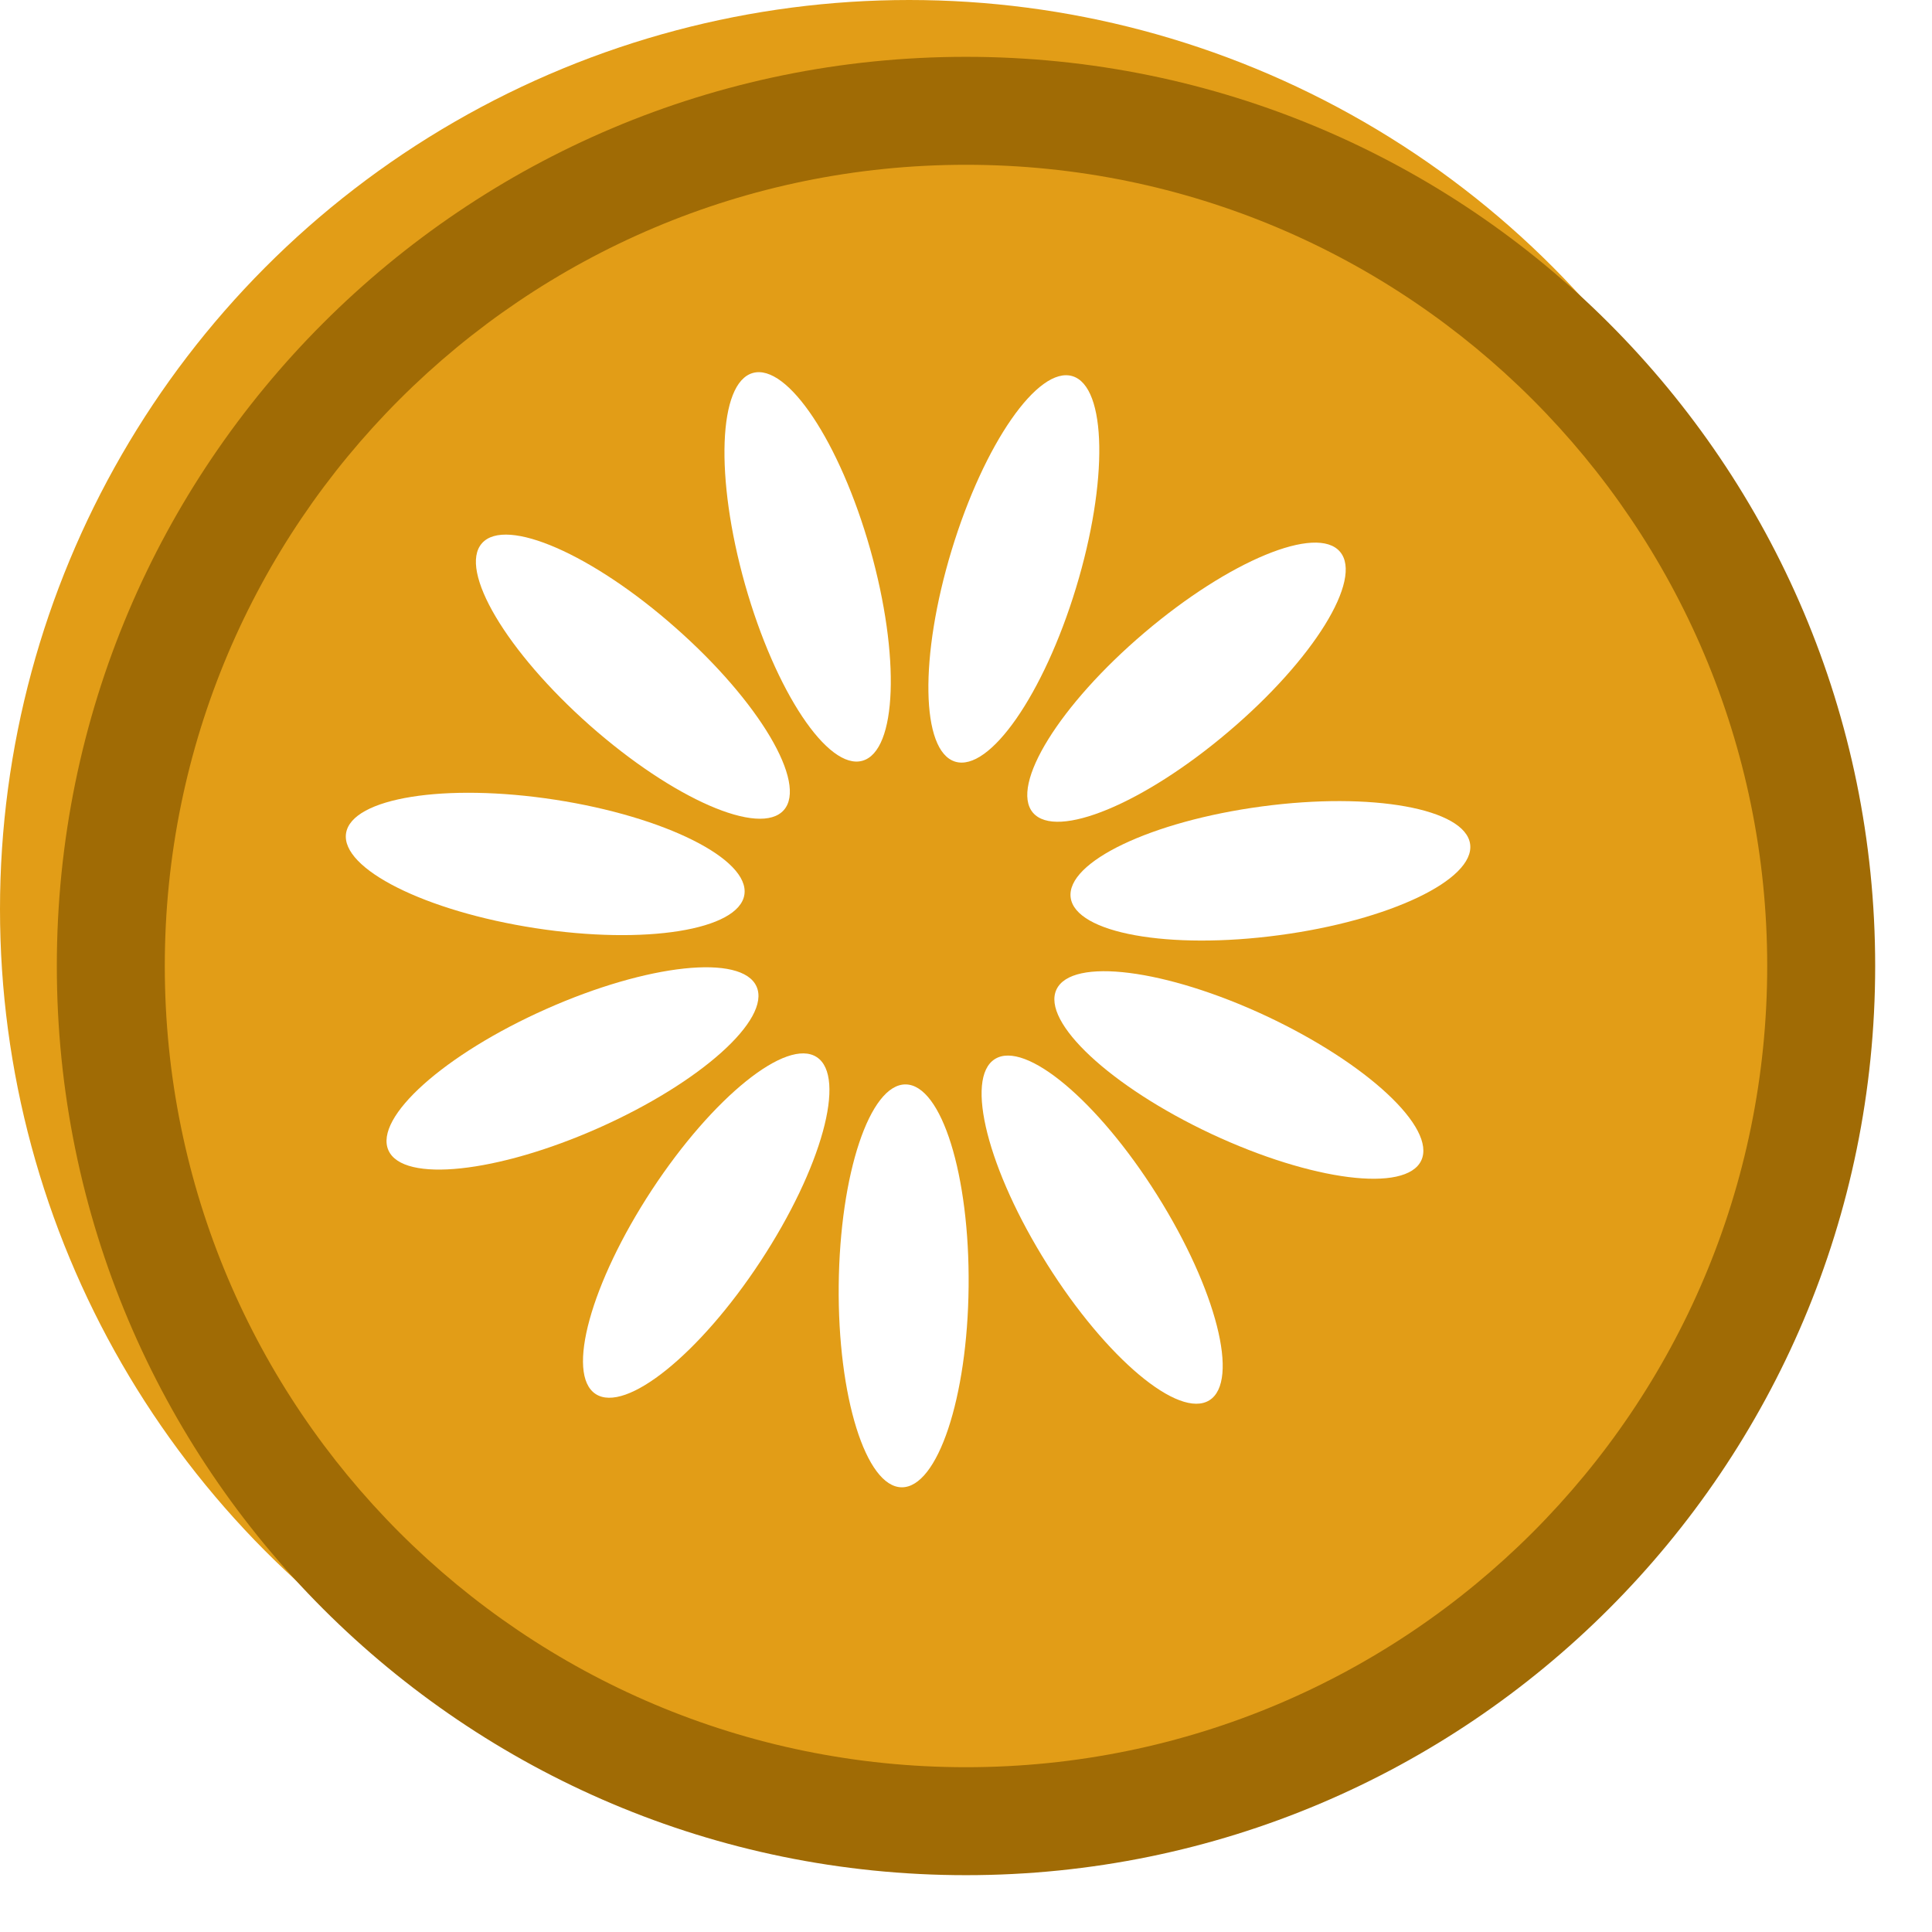 <svg width="17" height="17" viewBox="0 0 17 17" fill="none" xmlns="http://www.w3.org/2000/svg">
<circle cx="8" cy="8" r="8" fill="#E29D17"/>
<g filter="url(#filter0_d_1520_2496)">
<path d="M16 8C16 12.418 12.418 16 8 16C3.582 16 0 12.418 0 8C0 3.582 3.582 0 8 0C12.418 0 16 3.582 16 8ZM0.95 8C0.95 11.893 4.107 15.05 8 15.05C11.893 15.05 15.05 11.893 15.05 8C15.05 4.107 11.893 0.95 8 0.95C4.107 0.95 0.95 4.107 0.95 8Z" fill="#A06B05"/>
</g>
<g clip-path="url(#clip0_1520_2496)">
<path d="M8.523 11.32C8.533 10.341 8.285 9.545 7.969 9.542C7.653 9.539 7.39 10.33 7.38 11.309C7.37 12.288 7.619 13.084 7.934 13.087C8.25 13.09 8.514 12.299 8.523 11.32Z" fill="white"/>
<path d="M6.692 11.098C7.23 10.279 7.451 9.475 7.187 9.302C6.923 9.129 6.274 9.652 5.736 10.47C5.199 11.289 4.977 12.093 5.241 12.266C5.505 12.439 6.155 11.916 6.692 11.098Z" fill="white"/>
<path d="M5.27 9.924C6.164 9.526 6.786 8.969 6.657 8.681C6.529 8.392 5.7 8.481 4.805 8.879C3.91 9.277 3.289 9.833 3.418 10.122C3.546 10.41 4.375 10.322 5.27 9.924Z" fill="white"/>
<path d="M6.55 7.872C6.598 7.56 5.852 7.186 4.885 7.037C3.917 6.888 3.094 7.02 3.045 7.332C2.997 7.644 3.743 8.018 4.711 8.167C5.678 8.316 6.502 8.184 6.55 7.872Z" fill="white"/>
<path d="M6.897 7.128C7.106 6.892 6.681 6.174 5.947 5.526C5.214 4.877 4.45 4.544 4.241 4.78C4.031 5.017 4.457 5.734 5.19 6.383C5.924 7.031 6.688 7.365 6.897 7.128Z" fill="white"/>
<path d="M7.589 6.694C7.893 6.608 7.923 5.774 7.657 4.832C7.39 3.89 6.928 3.196 6.624 3.282C6.32 3.368 6.29 4.201 6.556 5.144C6.823 6.086 7.285 6.78 7.589 6.694Z" fill="white"/>
<path d="M9.468 5.173C9.753 4.236 9.739 3.402 9.437 3.31C9.135 3.218 8.659 3.903 8.374 4.84C8.089 5.777 8.103 6.61 8.405 6.702C8.707 6.794 9.183 6.11 9.468 5.173Z" fill="white"/>
<path d="M10.81 6.438C11.557 5.805 11.996 5.096 11.791 4.855C11.587 4.614 10.816 4.933 10.07 5.567C9.324 6.201 8.885 6.91 9.089 7.151C9.294 7.391 10.064 7.072 10.81 6.438Z" fill="white"/>
<path d="M11.254 8.229C12.225 8.1 12.978 7.741 12.936 7.428C12.894 7.115 12.073 6.966 11.103 7.096C10.132 7.226 9.38 7.585 9.421 7.898C9.463 8.211 10.284 8.359 11.254 8.229Z" fill="white"/>
<path d="M12.506 10.211C12.64 9.925 12.03 9.357 11.144 8.941C10.257 8.526 9.43 8.421 9.296 8.707C9.162 8.992 9.772 9.561 10.658 9.977C11.545 10.392 12.372 10.497 12.506 10.211Z" fill="white"/>
<path d="M10.642 12.321C10.909 12.153 10.703 11.345 10.182 10.516C9.661 9.687 9.021 9.151 8.754 9.319C8.487 9.487 8.693 10.296 9.214 11.124C9.735 11.953 10.374 12.489 10.642 12.321Z" fill="white"/>
</g>
<defs>
<filter id="filter0_d_1520_2496" x="0" y="0" width="16.5" height="16.5" filterUnits="userSpaceOnUse" color-interpolation-filters="sRGB">
<feFlood flood-opacity="0" result="BackgroundImageFix"/>
<feColorMatrix in="SourceAlpha" type="matrix" values="0 0 0 0 0 0 0 0 0 0 0 0 0 0 0 0 0 0 127 0" result="hardAlpha"/>
<feOffset dx="0.5" dy="0.5"/>
<feComposite in2="hardAlpha" operator="out"/>
<feColorMatrix type="matrix" values="0 0 0 0 0.342 0 0 0 0 0.255 0 0 0 0 0.087 0 0 0 1 0"/>
<feBlend mode="normal" in2="BackgroundImageFix" result="effect1_dropShadow_1520_2496"/>
<feBlend mode="normal" in="SourceGraphic" in2="effect1_dropShadow_1520_2496" result="shape"/>
</filter>
<clipPath id="clip0_1520_2496">
<rect width="10.667" height="10.667" fill="white" transform="translate(2.65 2.757)"/>
</clipPath>
</defs>
</svg>
